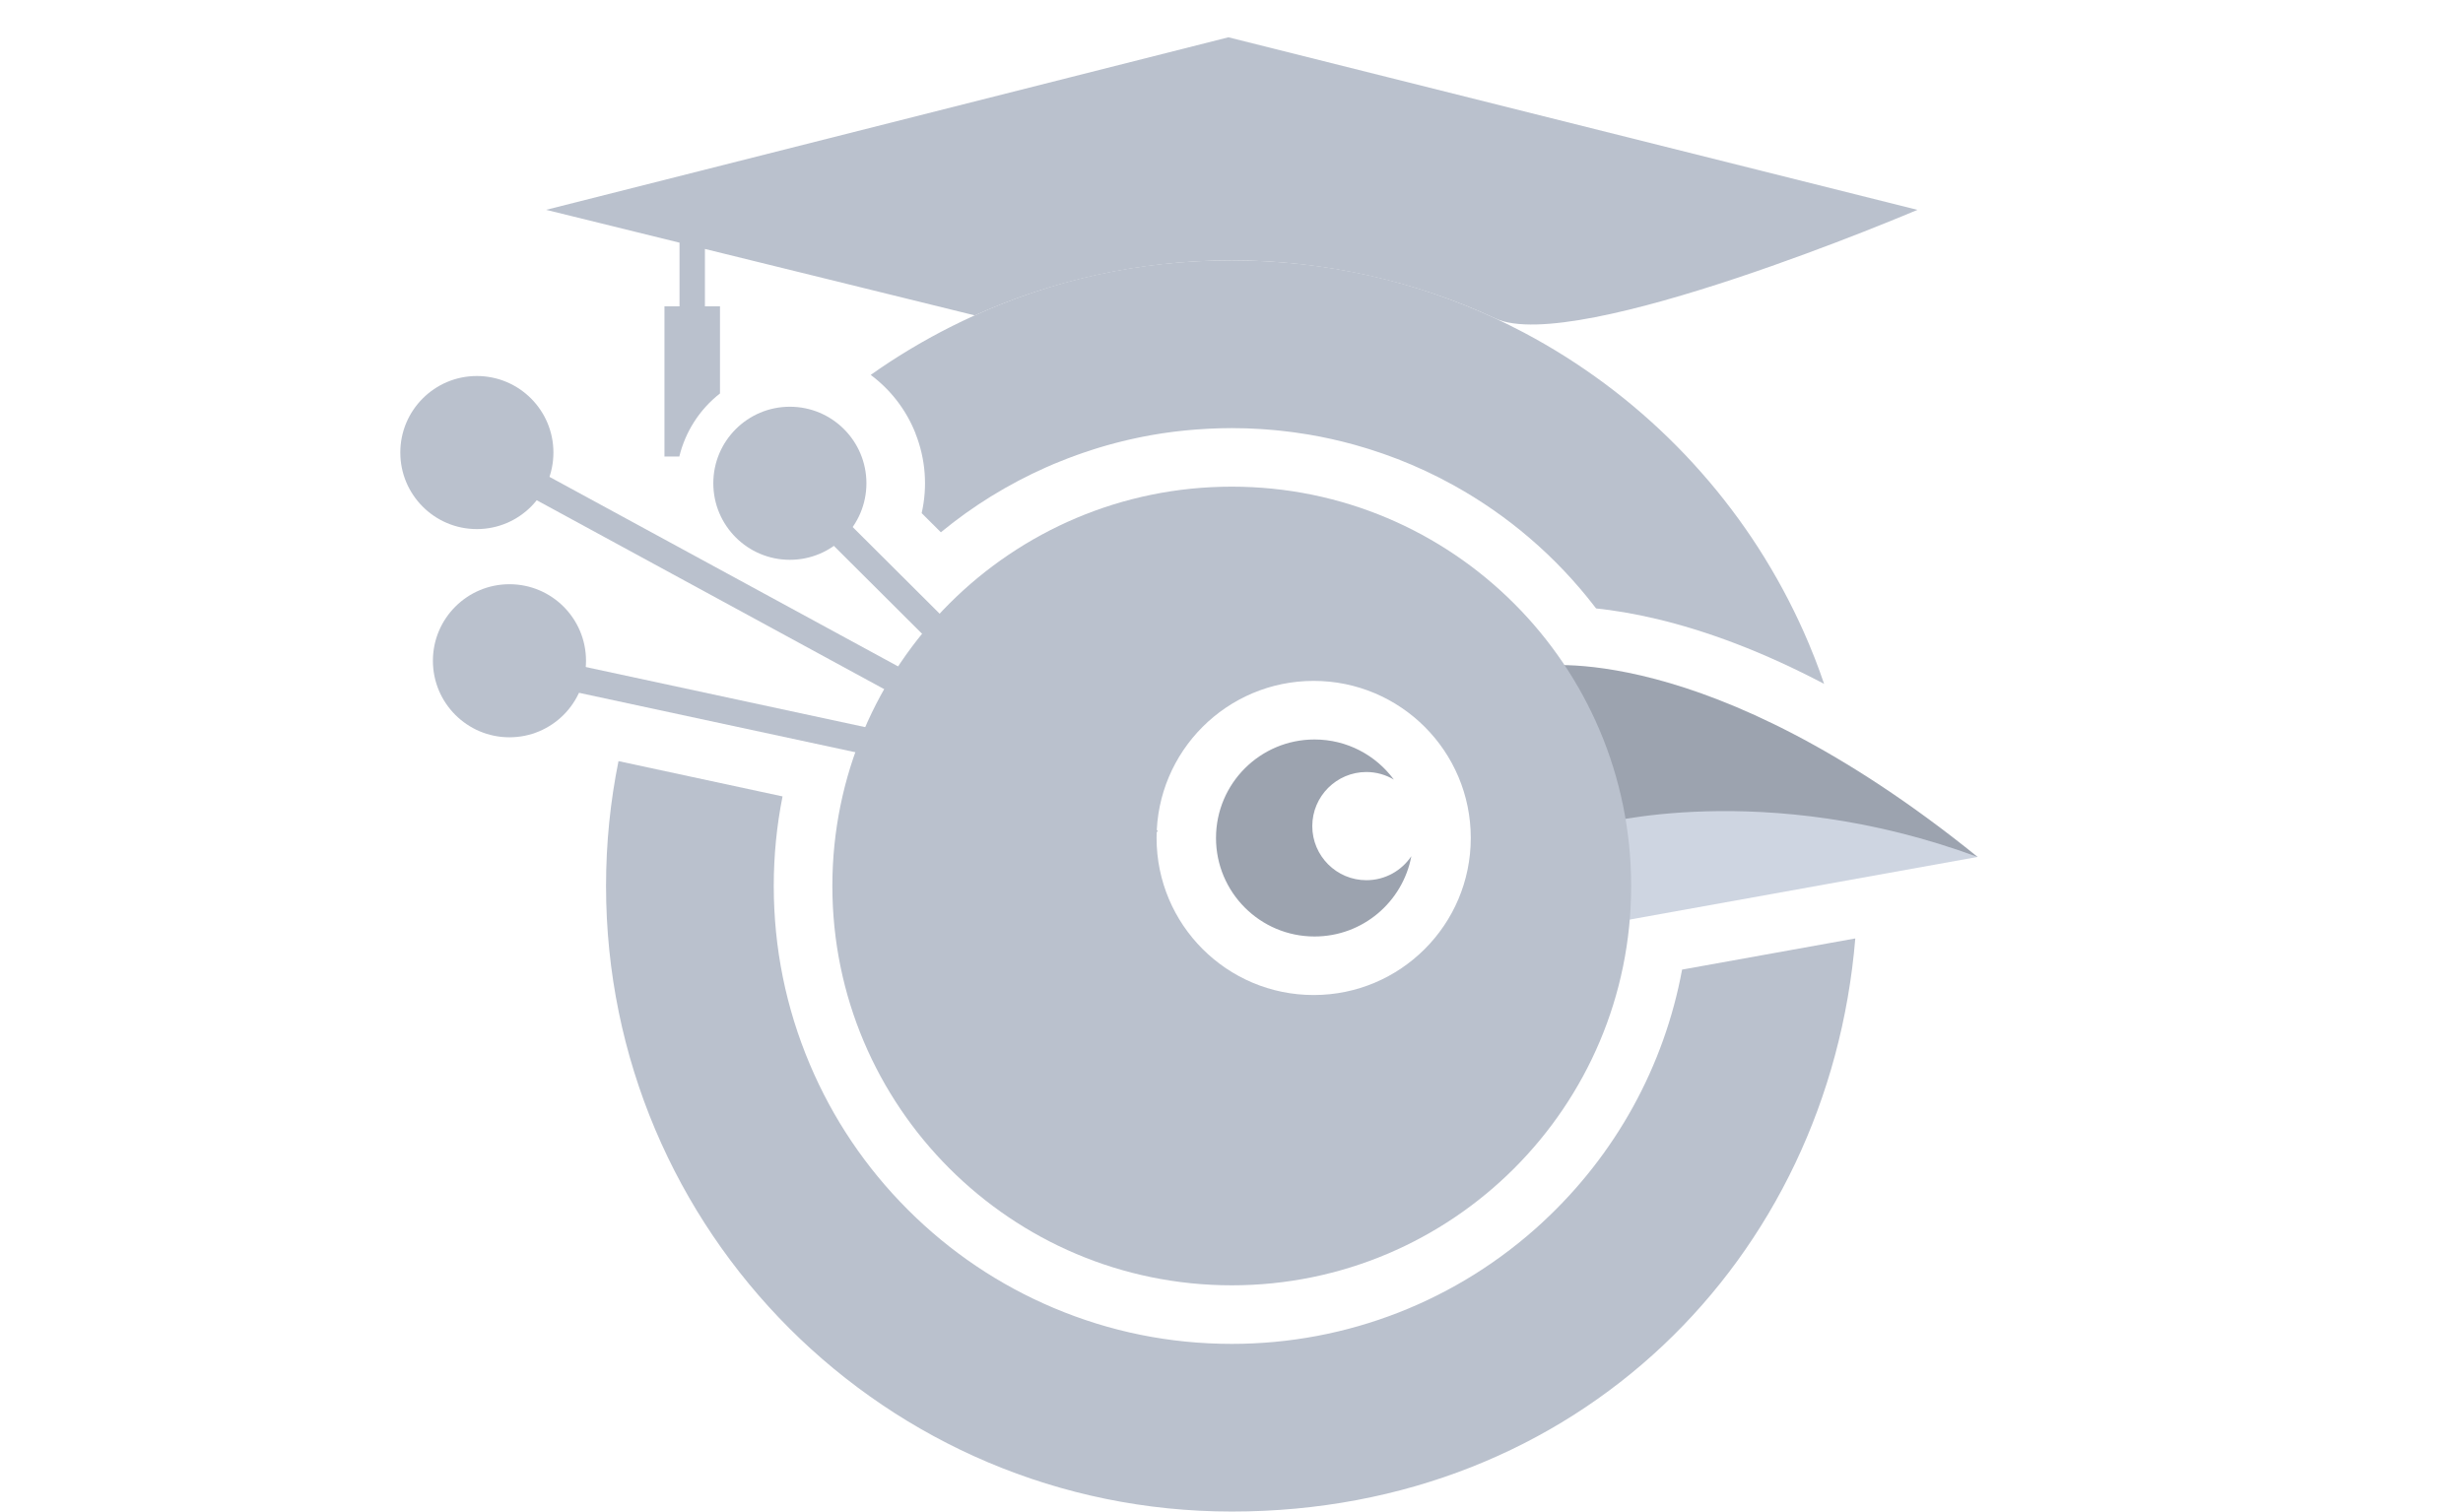 <svg role="img" aria-hidden="true" focusable="false" xmlns="http://www.w3.org/2000/svg" viewBox="0 0 925 568"><path fill="#ced5e1" d="M619.46 261.44c.84 7.07-18.88 78.47-20.93 86.41l144.19-25.96-123.26-60.45Z"/><path fill="#9ca3af" d="M742.72 321.89c-102.29-82.74-165.39-71.58-165.39-71.58 5.99 13.47 20.19 44.51 21.98 59.58 0 0 62.96-17.67 143.41 12Z"/><path fill="#bac1cd" d="M462.6 182.8c-82.84 0-150 67.16-150 150s67.16 150 150 150 150-67.16 150-150-67.16-150-150-150Zm30.76 190.96c-32.58 0-59-26.42-59-59s26.42-59 59-59 59 26.42 59 59-26.42 59-59 59Z"/><path fill="#9ca3af" d="M530.04 321.61c-3.65 5.43-9.85 9.02-16.88 9.02-11.21 0-20.32-9.12-20.32-20.32s9.12-20.32 20.32-20.32c3.77 0 7.29 1.05 10.31 2.84-6.74-9.14-17.57-15.06-29.79-15.06-20.44 0-37 16.57-37 37s16.57 37 37 37c18.1 0 33.15-12.99 36.36-30.15Z"/><g fill="#bac1cd"><circle cx="179.09" cy="169.99" r="28.75"/><circle cx="296.64" cy="181.53" r="28.75"/><circle cx="191.33" cy="248.2" r="28.75"/><path d="m293.096 185.052 7.059-7.083L434.825 312.169l-7.059 7.083z"/><path d="m203.138 257.162 2.103-9.776 215.305 46.315-2.103 9.776z"/><path d="m416.26 304.65-239.62-130.3 4.9-8.72 239.62 130.3-4.9 8.72z"/></g><path fill="#bac1cd" d="M579.34 459.11c-31.86 29.46-73.32 45.69-116.74 45.69-23.21 0-45.74-4.55-66.96-13.53-20.48-8.66-38.88-21.06-54.67-36.85-15.79-15.79-28.19-34.18-36.85-54.67-8.98-21.22-13.53-43.75-13.53-66.96 0-11.36 1.1-22.61 3.3-33.64l-61.61-13.25c-3.07 15.15-4.68 30.83-4.68 46.88 0 129.79 105.21 235 235 235s224.15-94.72 234.17-215.28l-65.05 11.71c-6.7 36.29-24.94 69.51-52.38 94.88ZM461.34 14.01l-59.73 15.11-196.51 49.7 50.1 12.34v23.91h-5.66v56.42h5.58c2.26-9.27 7.57-17.69 15.28-23.69v-32.73h-5.66V93.51l68.1 16.77 33.26 8.19c-.18.08-.36.17-.54.25 29.59-13.44 62.45-20.92 97.06-20.92s68.9 7.81 98.98 21.81 158.51-40.78 158.51-40.78L461.34 14.01ZM256.7 156.45v-.02l.05-.04c-.02.02-.04.04-.05.06Z"/><path fill="#bac1cd" d="M343.8 162.78c3.85 9.69 4.58 20.12 2.34 29.97l7.21 7.19c1.37-1.13 2.75-2.22 4.15-3.3l.9-.69c1.26-.96 2.52-1.9 3.81-2.83.16-.12.32-.23.48-.35 1.48-1.06 2.98-2.09 4.5-3.1.16-.11.32-.21.48-.32 1.38-.92 2.78-1.81 4.19-2.69.2-.13.41-.25.61-.38 3.14-1.93 6.34-3.76 9.61-5.49.18-.09.35-.19.53-.28 3.29-1.73 6.64-3.36 10.06-4.88.06-.03.12-.06.17-.08.19-.09.39-.17.59-.25.74-.33 1.48-.66 2.22-.97.29-.12.59-.24.89-.36.46-.19.92-.38 1.38-.56.88-.36 1.75-.71 2.63-1.05.55-.21 1.11-.42 1.66-.63.79-.3 1.59-.59 2.39-.88.63-.23 1.26-.44 1.88-.66.73-.25 1.46-.5 2.19-.74.69-.23 1.37-.45 2.06-.67.68-.22 1.37-.43 2.05-.64.73-.22 1.47-.44 2.2-.65.65-.19 1.3-.37 1.95-.55.77-.21 1.54-.42 2.31-.62.62-.16 1.25-.32 1.87-.47.8-.2 1.59-.39 2.39-.58.61-.14 1.22-.28 1.83-.41.81-.18 1.63-.36 2.44-.53.61-.12 1.21-.24 1.82-.36.82-.16 1.64-.32 2.46-.47.61-.11 1.23-.21 1.84-.31.82-.14 1.63-.27 2.45-.4.63-.1 1.27-.18 1.91-.27.8-.11 1.61-.23 2.42-.33.66-.08 1.32-.16 1.99-.23.78-.09 1.57-.18 2.35-.26.71-.07 1.42-.13 2.13-.19.74-.07 1.49-.14 2.24-.19.78-.06 1.56-.1 2.34-.15.68-.04 1.37-.09 2.05-.13.91-.05 1.82-.07 2.73-.11.56-.02 1.12-.05 1.68-.06 1.44-.04 2.88-.05 4.32-.06h.11c1.84 0 3.67.03 5.49.09.54.02 1.08.05 1.61.07 1.31.05 2.61.12 3.91.2.6.04 1.19.09 1.79.13 1.26.09 2.53.2 3.79.32.57.06 1.14.11 1.71.17 1.33.14 2.66.3 3.99.47.48.06.95.12 1.43.19 1.54.21 3.08.45 4.61.7.25.04.51.08.76.12 5.58.95 11.08 2.18 16.49 3.66.24.07.48.14.72.2 1.55.43 3.08.88 4.62 1.36.31.1.61.19.92.29 1.51.48 3.02.97 4.51 1.49l.78.27c1.7.6 3.38 1.22 5.06 1.86l.09.03c3.58 1.39 7.11 2.9 10.58 4.52l.12.06c1.64.77 3.26 1.56 4.88 2.38.19.1.39.2.58.3 1.52.78 3.02 1.58 4.51 2.4.15.08.31.17.46.25 20.31 11.26 38.36 26.66 52.89 45.53.05.06.1.12.14.18.13.17.26.33.39.49 13.05 1.37 30.75 4.92 52.43 13.21 10.92 4.18 21.99 9.23 33.19 15.13-1.09-3.2-2.23-6.37-3.46-9.51-.01-.03-.02-.05-.03-.08-.69-1.77-1.41-3.52-2.14-5.27-.07-.17-.15-.35-.22-.52-2.28-5.41-4.76-10.71-7.43-15.9-.08-.16-.16-.31-.24-.47-2.68-5.2-5.56-10.28-8.61-15.25-.08-.13-.16-.26-.24-.4-3.07-4.98-6.33-9.83-9.75-14.55-.08-.1-.15-.21-.23-.31-3.45-4.73-7.06-9.33-10.85-13.79l-.21-.24c-3.8-4.47-7.77-8.8-11.89-12.97l-.17-.17c-4.14-4.18-8.44-8.21-12.89-12.08-.05-.04-.09-.08-.14-.12-4.46-3.87-9.07-7.58-13.82-11.11-.04-.03-.07-.06-.11-.08-4.75-3.53-9.65-6.89-14.67-10.07-.04-.02-.08-.05-.11-.07-5.02-3.17-10.17-6.15-15.43-8.94-.05-.03-.1-.05-.16-.08-3.51-1.86-7.08-3.63-10.69-5.31h.01c-30.08-13.99-63.62-21.81-98.98-21.81s-67.47 7.49-97.06 20.92c-.42.19-.84.39-1.26.58-.9.41-1.79.83-2.68 1.25-.43.21-.86.42-1.3.63-.87.42-1.75.85-2.61 1.28-.43.22-.86.44-1.29.65-.86.44-1.73.88-2.58 1.33-.43.22-.85.45-1.27.67-.86.46-1.71.92-2.57 1.38-.42.23-.83.46-1.24.69-.86.48-1.71.96-2.56 1.44l-1.2.69c-.86.5-1.71 1-2.57 1.51-.38.23-.77.46-1.15.69-.87.52-1.73 1.05-2.59 1.59-.36.22-.72.45-1.08.67-.89.56-1.77 1.12-2.65 1.69-.32.21-.65.42-.97.63-.92.6-1.83 1.21-2.74 1.83-.28.19-.56.37-.83.56-.97.66-1.94 1.34-2.9 2.02-.16.12-.33.23-.49.35 7.53 5.61 13.31 13.13 16.81 21.92Z"/></svg>